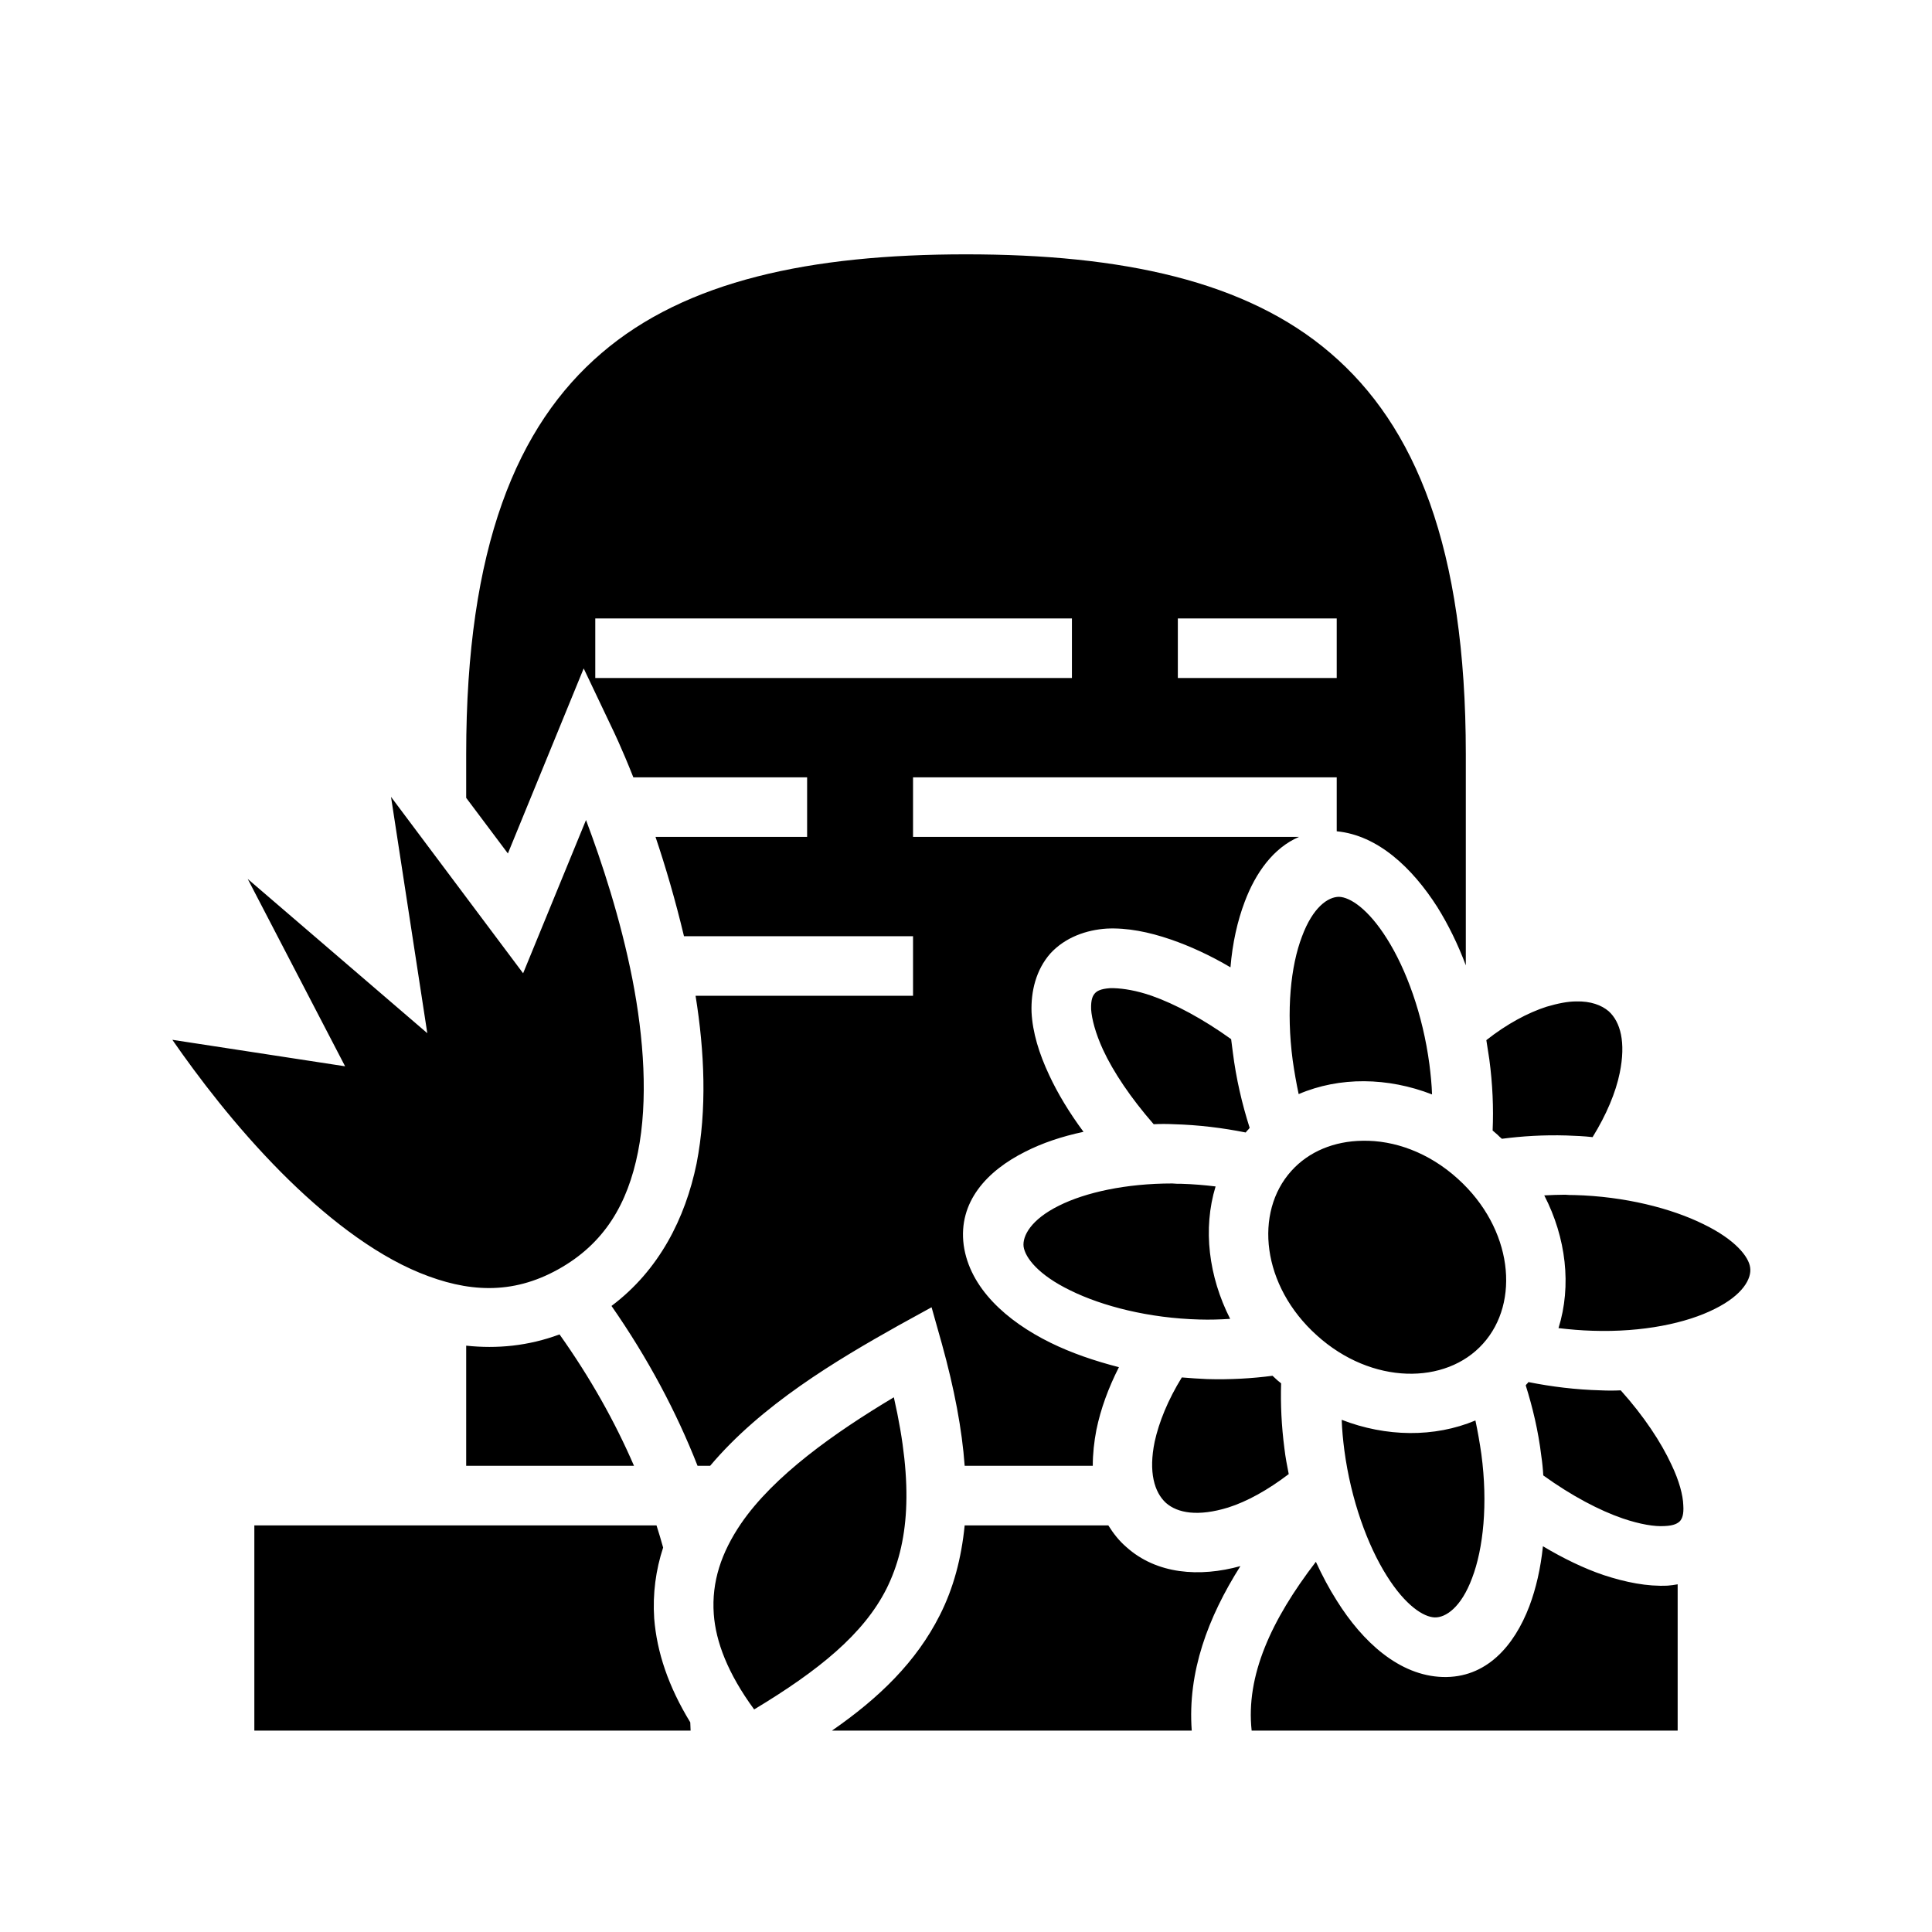 <svg xmlns="http://www.w3.org/2000/svg" width="100%" height="100%" viewBox="0 0 583.68 583.68"><path d="M291.84 76.84c-47 0-84.6 7.94-110.1 29.83C156.14 128.56 140.84 165.34 140.84 227.84v13.2l12.6 16.8 22.9-55.9 8.7 18.3s2.7 5.5 6.3 14.6H243.84v18h-45.8c3 8.9 6 19.1 8.6 30H275.84v18h-65.7c2.7 16.8 3.5 34.3 0.3 50.7-3.4 16.5-11.3 32.2-25.7 43 11 15.8 19.6 32 26 48.3h3.8c15.5-18.4 38-31.8 56.9-42.4l10-5.5 3.1 11c3.8 13.7 6.1 25.9 6.9 36.9h38.7c0-3.6 0.4-7.3 1.1-10.9 1.3-6.3 3.6-12.6 6.8-18.9-7.4-1.9-14.4-4.3-20.7-7.4-13.2-6.5-24.4-16.5-26.2-29.5-1.7-13 7-22.4 18.6-28.2 5.1-2.6 11-4.6 17.6-6-4.3-5.8-7.8-11.6-10.4-17.2-3-6.4-5-12.8-5.3-19-0.2-6.2 1.3-12.7 5.7-17.7 4.5-4.9 10.9-7.1 17-7.5 6.2-0.3 12.7 1 19.4 3.3 5.8 2 11.9 4.8 18 8.4 0.6-7.3 2.1-14 4.3-19.8 3.3-8.8 8.7-16.3 16.4-19.6H275.84v-18h128v16.3c12.4 1.2 22.8 11 30.4 22.9 3.3 5.3 6.2 11.2 8.6 17.6V227.84c0-62.5-15.3-99.28-40.9-121.17C376.44 84.78 338.84 76.84 291.84 76.84zM179.84 186.84h144v18H179.84v-18z m176 0h48v18h-48v-18zM118.13 240.74l10.96 71.4L74.84 265.54l29.42 56.6-52.19-8c7.77 11.2 19.04 26.1 32.84 40 12.82 12.9 27.49 24.5 41.9 30.4 14.43 5.9 27.83 6.7 41.73-1 14.1-7.8 21.1-19.9 24.2-35.5 3.1-15.6 1.8-34.4-1.7-52.3-3.6-18.3-9.3-35.5-14-48l-19 46.3-39.91-53.3z m286.41 30.2c-3.3 0-7.9 3.1-11.2 12-3.4 8.9-4.8 22.3-2.8 37.4 0.5 3.5 1.1 6.9 1.8 10.2 12.4-5.3 26.9-5.1 40.3 0.1-0.1-2.9-0.4-6-0.8-9.1-2-15.1-7-28.7-12.8-37.9-5.7-9.1-11.2-12.6-14.5-12.7z m-69.2 27.6c-2.9 0.2-4 0.9-4.6 1.6-0.6 0.7-1.2 1.8-1.1 4.8 0.2 2.9 1.3 7.2 3.6 12.2 3.1 6.7 8.4 14.6 15.3 22.5 2-0.1 4-0.1 6 0 7.5 0.2 14.8 1.1 21.8 2.5 0.1-0.2 0.3-0.3 0.4-0.5 0.3-0.3 0.6-0.6 0.8-0.9-2.3-7.2-4.1-14.9-5.1-22.9-0.2-1.3-0.3-2.6-0.5-3.9-8.5-6.1-16.9-10.6-24-13.1-4.6-1.6-8.5-2.2-11.4-2.3h-1.2z m140.9 4c-2.6 0-5.6 0.6-9 1.6-5.6 1.8-12 5.2-18.2 10.1 0.3 1.9 0.6 3.8 0.9 5.8 1 7.5 1.3 14.7 1 21.5 0.5 0.4 1 0.9 1.5 1.3 0.4 0.4 0.8 0.8 1.3 1.2 6.1-0.8 12.6-1.2 19.5-1 2.7 0.1 5.3 0.2 7.9 0.5 4.2-6.8 7-13.5 8.2-19.4 1.9-9.3 0.2-15.4-3.3-18.6-2.2-1.9-5.5-3.1-9.8-3z m-64.6 42.1c-8.5 0.1-16.2 3.2-21.5 9.1-11.3 12.5-9 34.7 7.7 49.7 16.6 15 39 15 50.2 2.5 11.3-12.5 9-34.8-7.6-49.8-8.8-8-19.3-11.7-28.8-11.5z m-57.5 12.9c-14 0-26.2 2.7-34.2 6.7-8.5 4.2-11.1 9.2-10.7 12.4 0.5 3.3 4.4 8.5 14.1 13.2 9.7 4.8 23.8 8.4 39 8.8 3.2 0.1 6.3 0 9.3-0.2-6.5-12.8-8.3-27.2-4.4-40-3.3-0.4-6.8-0.7-10.3-0.8-1 0-1.9 0-2.8-0.1z m118.7 3.4c-2.1 0-4.2 0.1-6.3 0.2 6.6 12.8 8.3 27.3 4.3 40.1 3.4 0.4 6.8 0.7 10.3 0.8 15.2 0.5 28.4-2.3 36.9-6.6 8.5-4.2 11.2-9.2 10.7-12.5-0.4-3.2-4.4-8.4-14.1-13.1-9.7-4.8-23.8-8.4-39-8.8-0.9 0-1.9 0-2.8-0.1z m-303.8 42.2c-9.4 3.5-18.9 4.4-28.2 3.4V442.84h50.7c-5.8-13.4-13.2-26.6-22.5-39.7z m215.4 12.5c-6.1 0.8-12.8 1.2-19.7 1-2.6-0.1-5.2-0.3-7.7-0.5-4.2 6.8-6.9 13.5-8.2 19.4-1.9 9.2-0.1 15.3 3.4 18.5 3.5 3.1 9.7 4.2 18.8 1.4 5.7-1.8 12-5.3 18.3-10.1-0.5-2.5-1-5.1-1.3-7.7-0.9-6.9-1.2-13.5-1-19.7-0.4-0.4-0.9-0.7-1.3-1.1-0.4-0.4-0.9-0.8-1.3-1.2z m77.3 1.9c-0.1 0.2-0.2 0.3-0.3 0.4-0.2 0.2-0.4 0.4-0.5 0.6 2.1 6.7 3.8 13.8 4.7 21.3 0.3 2 0.5 4 0.6 5.9 8.6 6.2 17 10.6 24 13 5.3 1.8 9.7 2.5 12.6 2.3 3-0.1 4.1-0.9 4.7-1.5 0.6-0.7 1.2-1.9 1-4.8-0.1-3-1.2-7.3-3.6-12.3-3.1-6.7-8.3-14.6-15.3-22.4-2 0.1-4 0.1-6.1 0-7.5-0.2-14.8-1.1-21.8-2.5z m-191.7 4.6C252.14 432.84 233.74 445.84 223.84 460.34c-5.9 8.7-8.9 17.5-8.2 27.3 0.6 8.3 4.2 17.9 12.2 28.8 19.6-11.8 33.1-22.8 40-36.5 6.7-13.5 8.3-31 2.2-57.8z m135.3 6.8c0.1 3 0.4 6.1 0.8 9.2 2 15 7 28.7 12.8 37.9 5.7 9.1 11.2 12.5 14.5 12.6 3.3 0.1 8-3 11.3-11.9 3.4-8.9 4.8-22.4 2.8-37.4-0.5-3.5-1.1-6.9-1.8-10.2-12.4 5.2-27 5-40.4-0.2zM76.84 460.84v62h131.8c0-0.8-0.1-1.7-0.1-2.5-6.6-10.8-10.1-21.2-10.9-31.4-0.5-7.5 0.5-14.7 2.7-21.4-0.6-2.2-1.3-4.5-2-6.7H76.84z m214.6 0c-1 10-3.4 19-7.5 27.1-7.1 14.1-18.3 25-32.6 34.9h108.7c-1.3-17.7 4.9-34.2 14.7-49.7-12.3 3.4-25.3 2.5-34.5-5.8-2.2-1.9-3.9-4.1-5.4-6.5h-43.4z m174.7 6.3c-0.7 6.7-2.1 12.8-4.1 18.1-4.6 12.1-13.1 21.8-26.2 21.4-13.1-0.4-24.2-10.6-32-23.1-2.3-3.6-4.4-7.6-6.3-11.7-13.5 17.6-21.2 34.4-19.4 51H506.84v-44.2c-1 0.2-2 0.3-3 0.4-6.2 0.3-12.7-1-19.4-3.2-5.9-2-12.1-5-18.3-8.7z" /></svg>